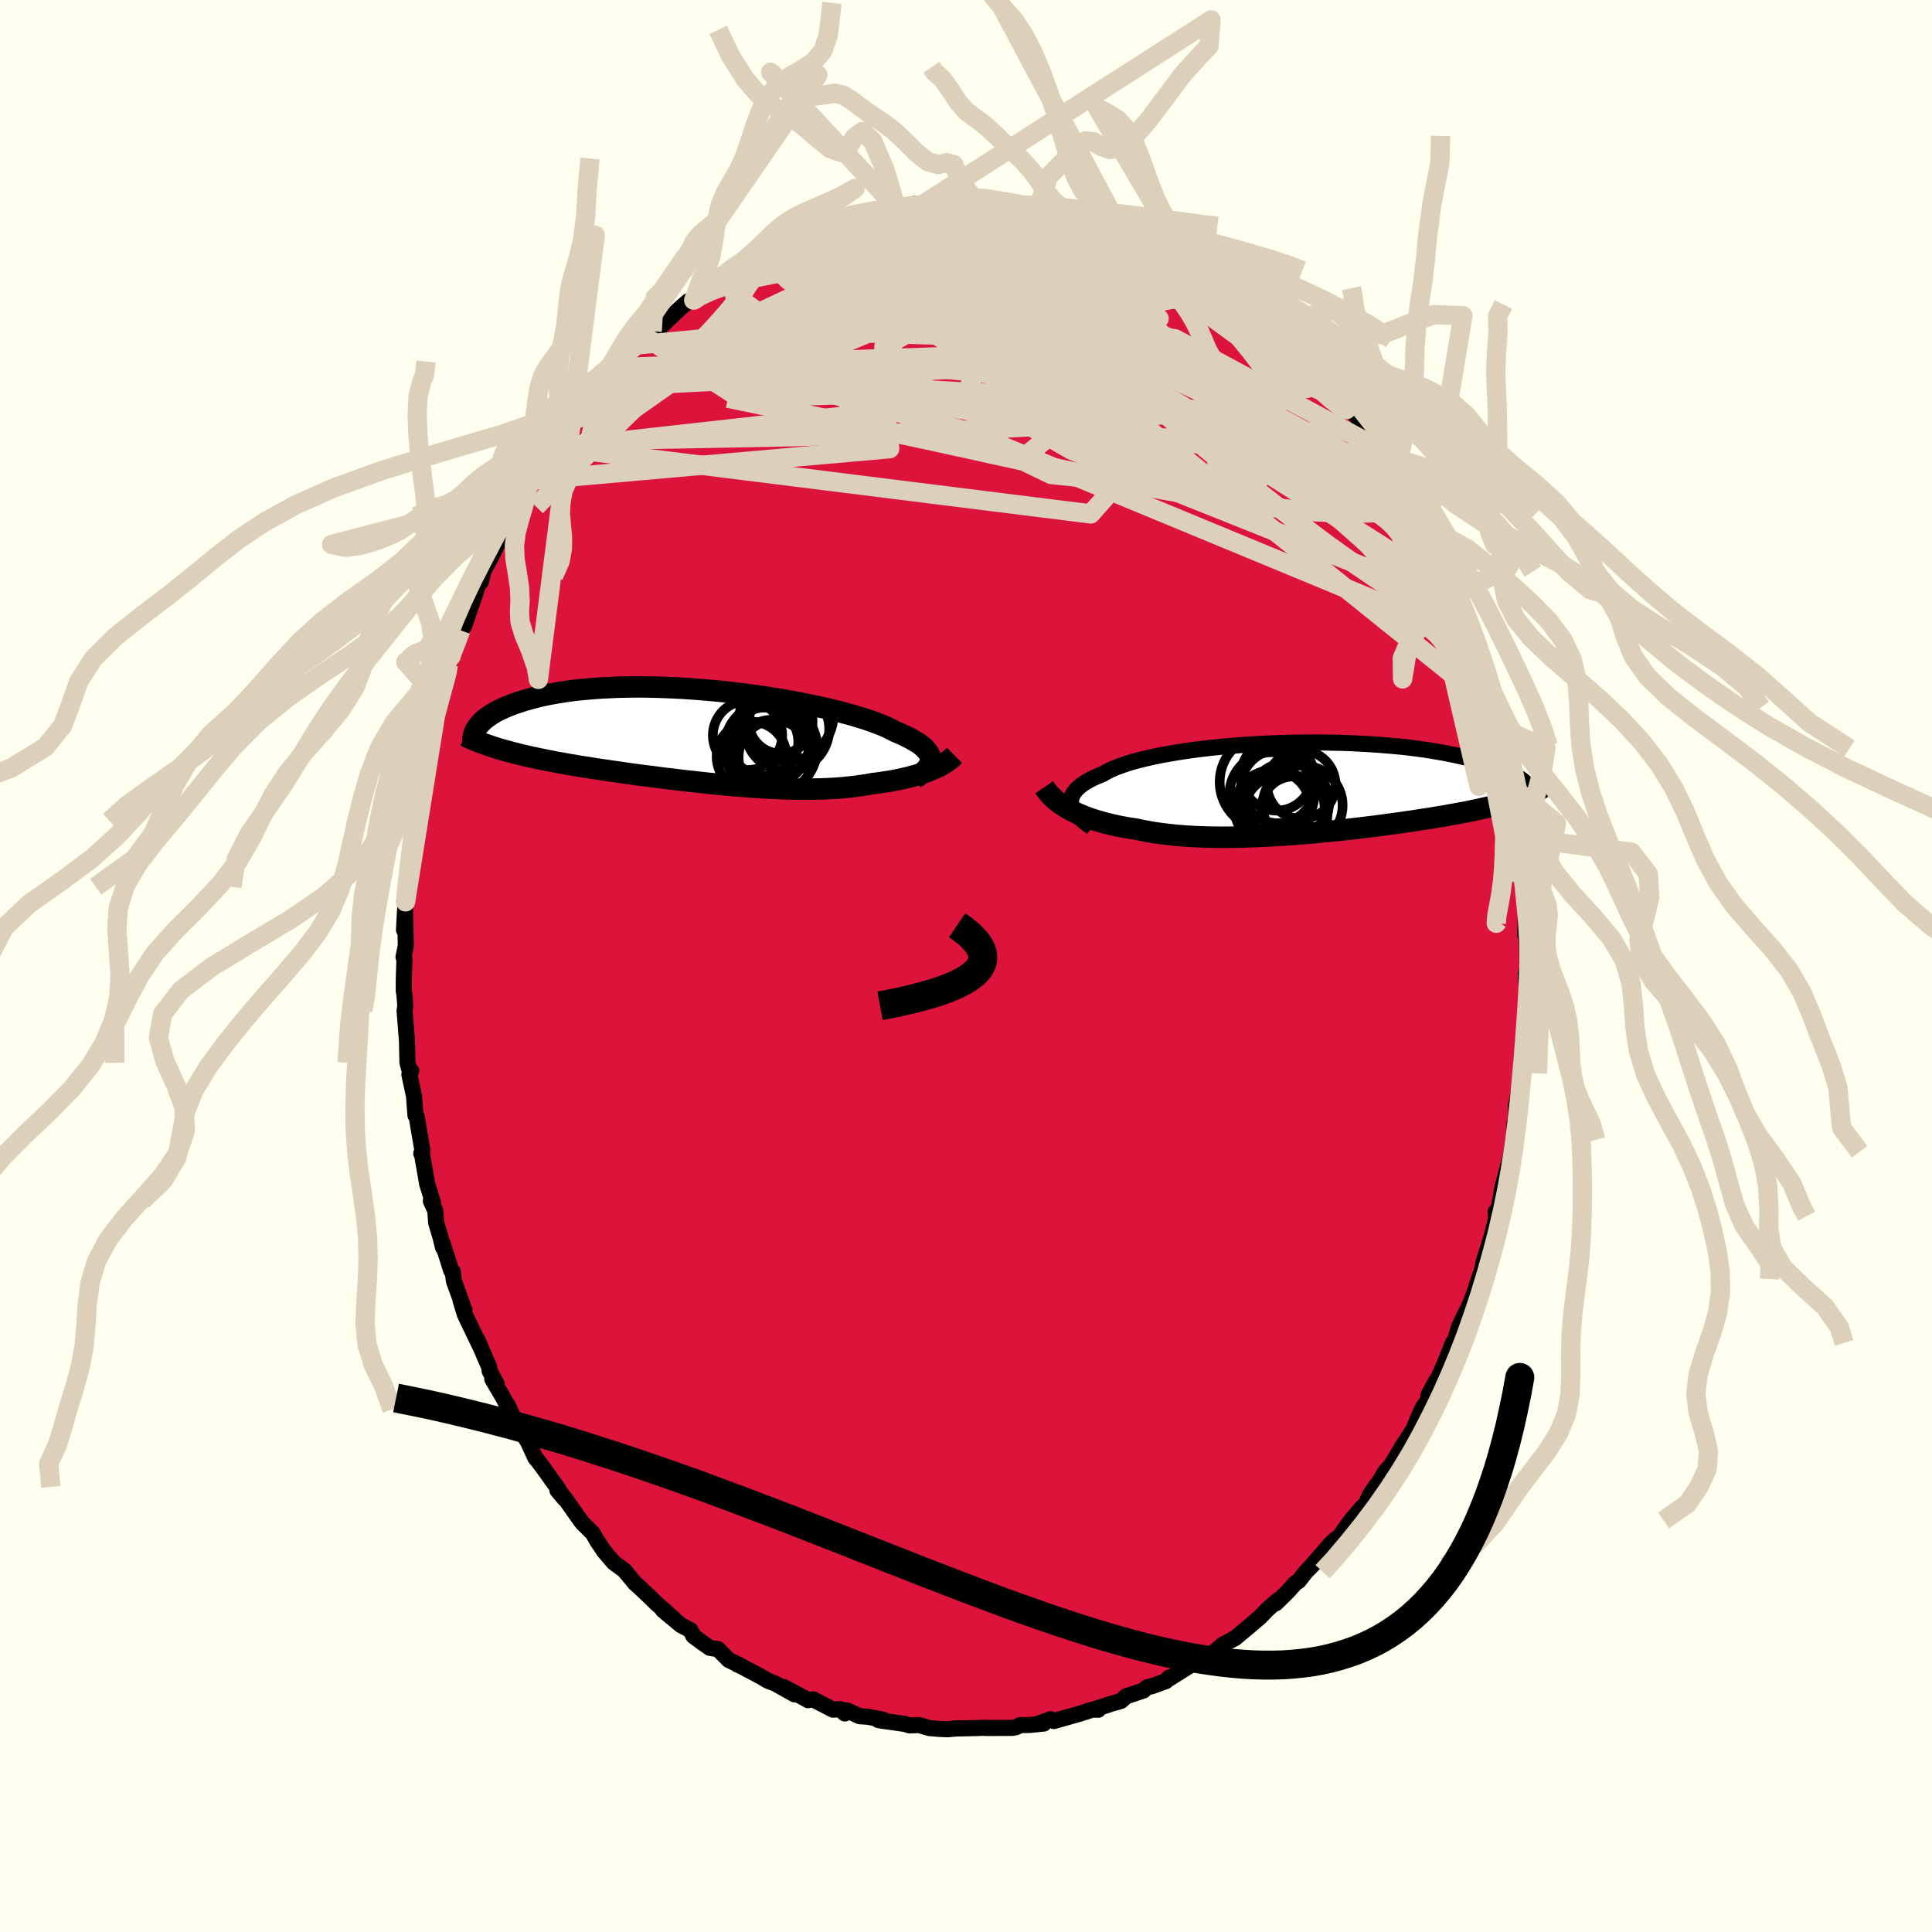 <svg xmlns="http://www.w3.org/2000/svg" width="500" height="500" viewBox="-100 -100 200 200"><defs><clipPath id="c"><path d="m23.5 2.45-.01-.19-.04-.2-.07-.19-.11-.2-.15-.19-.18-.2-.21-.2-.24-.2-.28-.2-.32-.19-.34-.2-.38-.2-.41-.2-.45-.2-.47-.2-.38-.2-.44-.22-.49-.21-.54-.21-.59-.22-.64-.22-.69-.21-.73-.22-.78-.21-.81-.21-.85-.21-.89-.2-.91-.19-.94-.19-.97-.18-.98-.18-1.01-.16-1.02-.16-1.03-.15-1.04-.13-1.04-.13-1.05-.12-1.05-.1-1.04-.09-1.04-.08-1.02-.07-1.02-.05-1-.04-.98-.03-.97-.02h-.95l-.92.01-.9.02-.88.04-.85.04-.82.06-.79.07-.77.07-.73.09-.7.1-.68.11-.64.11-.61.12-.59.13-.55.14-.53.14-.5.14-.47.15-.45.15-.42.15-.4.16-.38.16-.35.16-.33.16-.31.17-.28.17-.26.17-.24.17-.22.17-.2.17-.18.18-.16.17-.14.17-.13.17 2.05 2.15.38.12.39.11.41.11.41.11.43.11.44.11.44.1.46.11.47.1.47.1.49.1.5.1.51.1.51.1.53.09.54.1.55.09.57.1.58.09.58.09.6.1.61.09.63.09.63.09.64.09.65.1.66.09.67.09.67.09.69.08.69.09.69.09.7.08.71.09.71.08.72.08.71.08.72.08.73.07.72.07.72.07.72.06.72.06.72.05.71.05.71.05.71.04.7.03.69.03.69.02.68.02h1.34l.66-.01.64-.01.64-.03.62-.03.61-.04.6-.06.59-.06.58-.07.56-.08.54-.08.54-.1.49-.06.48-.07.46-.07.46-.07.45-.09.44-.08.43-.1.41-.09.4-.11.39-.1.38-.12.36-.12.35-.12.34-.12.32-.14"/></clipPath><clipPath id="b"><path d="m-24.91 1.77-.03-.23.01-.23.04-.22.08-.23.11-.22.15-.21.19-.22.22-.21.25-.21.29-.2.33-.2.35-.2.39-.19.43-.19.45-.18.37-.22.42-.21.48-.21.52-.2.58-.2.63-.2.67-.18.72-.18.76-.17.8-.17.84-.15.87-.15.9-.14.93-.13.96-.12.97-.11 1-.1 1-.09 1.03-.08 1.03-.07 1.03-.05 1.04-.05 1.04-.04 1.04-.03 1.03-.01 1.02-.01h1.01l1 .02.99.02.96.03.95.05.93.05.9.06.88.07.85.07.83.08.8.09.77.1.75.1.71.11.69.12.65.11.63.13.6.12.57.13.55.13.52.13.49.14.47.13.44.14.42.13.4.14.38.13.36.14.33.14.31.14.29.14.27.14.25.14.23.14.22.13.19.14.18.13.16.13-.14 1.62-.27.1-.29.1-.3.1-.31.09-.32.1-.33.1-.35.09-.35.1-.37.09-.39.1-.39.09-.41.09-.42.1-.44.09-.44.09-.47.1-.48.09-.49.09-.51.09-.53.1-.54.09-.56.09-.57.1-.6.09-.61.09-.62.1-.65.09-.65.1-.68.09-.69.09-.7.1-.72.09-.74.09-.74.09-.76.09-.77.08-.78.09-.79.08-.8.07-.8.08-.82.07-.81.06-.83.06-.82.06-.83.05-.82.04-.83.04-.82.03-.82.03-.81.01-.8.01h-.8l-.79-.01-.78-.02-.76-.03-.76-.04-.73-.05-.72-.06-.71-.08-.68-.08-.67-.09-.64-.11-.63-.12-.6-.13-.58-.09-.56-.09-.55-.1-.53-.11-.52-.12-.51-.12-.49-.14-.48-.14-.46-.14-.44-.16-.43-.16-.41-.17-.4-.18-.37-.18-.36-.2"/></clipPath><filter id="a"><feTurbulence baseFrequency=".05" numOctaves="3" result="noise" type="noise"/><feDisplacementMap in="SourceGraphic" in2="noise" scale="2"/></filter></defs><rect width="100%" height="100%" x="-100" y="-100" fill="ivory"/><path fill="#DC143C" stroke="#000" stroke-linejoin="round" stroke-width="1.667" d="m58.12.8.02-.79-.19.84.2 3.3v-.39l-.35 2.79-.16 1.71.03 1.37-.17.18.09 1.31-.47 2.39.29-1.14-.47 2.05.01 1.3-.15.49-.1 1.4-.23 1.62-.24 1.06-.43 1.62-.25.92-.64 3.58-.08-.97.12.46-.62 2.39-.19.57-.57 1.82-.1.63-.63 1.83.31-.74-.7 1.9-.29.73-1.13 2.33-.17.57-.54 1.96.08-.87-.77 1.95-.66 1.51-.4.65-.68 1.25-.05.54-.57.83-.61 1.37-.31.8-1.33 2.05-.01.06-1.04 1.7-.56.6-1.03 1.74.16-.39-.73 1.07-.45 1-.34.27-1.17 1.37-1.63 2.3.08-.39-.58.55-1.94 2.23.93-.91-1.52 1.53-.76.97-.34.22-.79.88-1.22 1.2.22-.32-1.08.94-.78.81-.97.83-1.6 1.34-.07.03-1.24.67-.9.8-1.22.54.35-.07-.05.12-.81.29-2.96 1.86.05-.14-.33.36-1.43.52-.52.12-.37.33-1.79.6-.53.48-.88.25-1.87.61.39.05-.6-.01-1.44.46-.61.17-1.94.55-.35-.19-1.16.43.47.02-1.48.15-.97.01-.42.22-.39.07-2.77.01.07-.03-1.1.04-2.34.05.66-.03-1.23.1-.8-.03-1.07-.09-1.07-.31-1 .03-.49-.15-2.41-.34-.34-.07.5-.03-1.55-.3-.88-.06-1.33-.61-.19.33-.5-.45-.73.05-2.08-1.07-.5.09-.37-.21-2.17-1.16 1.14.77-2.02-1.13-.76-.29-.69-.41-2.11-1.12-.36-.15.23.07-1.1-.53-1.11-1.12-.84-.13-.75-.52-.96-.71-.3-.6-.98-.52-1.87-1.55 1.07.85-.92-.83-.74-.64-.81-.79-1.03-.97-.45-.4-1.12-1.35-1.09-.8-1.02-1.19-.16-.25-.55-.82-.45-.79-1.05-1.03-.26-.34-1.58-2.25-.77-.82.73.87-.79-1.22-1.44-2.01-.65-.85-.13-.14-.77-1.67-.86-1.37-.28-.37-.99-2.12.2.52-.57-1.12-1.19-2.03.46.52-.73-1.35-.04-.38-1.24-2.89.34.81-1.63-3.4-.44-1.44.41 1.02-1.1-3.03-.12-.97-.16-.12-.89-2.81.04.42-.24-.99-.47-1.59-.09-1.23-.46-1.01.23.19-.61-1.96-.52-2.98-.09-.16.12-.33-.42-2.43-.18-1.08-.12-.11-.15-1.98-.48-2.24.19-.39-.11.18-.28-1.01-.05-2.27-.25-3.12.08-.47-.1-1.24-.06-.31V1.38l.07-2.13-.1-.17.24-1.17-.07-3.29-.12 1.65.16-2.91.2-1.83-.12.11.12.16.29-3.68.07.59.36-3.71-.02.67.35-2.38-.16.04.25-1.81-.05.32.5-1.83.14-1.52.65-2.17.41-2.2-.16.9.94-3.15-.39.43.94-2.16.02-.6.08-.73.53-1.2.77-2.36.15-.2.19-.21 1.24-3.62-.44.88.71-1.62.23-.24.25-1.07 1.02-1.94.69-1.41-.8 1.51 1.3-2.48 1.3-2.18.15-.3 1.23-2.2-.5.96.66-1.41-.29.57 2.33-3.84-.17.54.45-.73 1.35-2.3.55-.44-.64.67 2.28-3.03-.02.2 1.24-1.3.23-.22 1.11-1.38.03-.01.49-.41.61-.79 1.24-1.54 1.17-.68.47-.73 1.39-1.09-1.13 1.21 2.72-2.59.79-.67.53-.09.65-.57-.32.24 2.35-1.84 1.07-.43-1.25.5 1.26-.59 1.26-.88.92-.35.51-.58 1.3-.64.73-.38.22-.12.9-.18.93-.7 1.06-.49.51-.06 1.81-.6 1.42-.71 1.79-.26-.72.15.84-.31.15.12 2.37-.7.91-.08.28-.05.03-.07 2-.41 2.16-.01-.46-.02 2-.19 1.12.04-1.69.26 3.2-.25-.47-.12 1.6.1-1.03-.08 2.51.3-.04-.05 1.79.16.8.23 1.11.3 1.3-.02-.42.1.46.11 3.14.65-.17-.13.16.14.39.24 2.32.6.2.03 1.32.54.59.07 1.17.65 1.5.68 1.1.75-1.13-.73 2.33 1.38 1.26.62.35.19 1.01.58-.11-.18 2.76 2.01-.33-.15.46.31.26-.02 1.61 1.55.05-.17 2.21 2 .5.24-.02.13 1.49 1.2.13.08-.02-.04 2.29 2.32.16.07.51.83 1 1.15 1.45 1.52.15.22.12.06.66.85.44.4 1.93 2.51-.04.03 1.14 1.87-.46-.62 1.56 2.31.2.25.73 1.16.16.18 1.01 2.07.28.71.5 1.06.18-.2 1.7 3.39-.27-.59 1.13 2.74-.06-.28.71 1.73.64 1.53.3 1.04-.47-1.96.34 1.19 1.06 2.91.17.4.09.38 1.21 3.26.09.75.22.38.27.63.25 1.82.44 1.59.21.48.53 2.19-.14-.29.24 1.88.39 1.21.03.52.16.63.04.89.67 4.36.04-.04.31 1.03-.06.4.09 2.04.4 2.33-.12 1.47.11-.57-.05 3.43.14-1.69L58-3.52l.06 1.74.06 2.58.02-.79" filter="url(#a)"/><path fill="#fff" d="m-24.91 1.77-.03-.23.01-.23.04-.22.08-.23.11-.22.15-.21.19-.22.22-.21.25-.21.29-.2.33-.2.35-.2.39-.19.43-.19.45-.18.37-.22.42-.21.48-.21.52-.2.58-.2.63-.2.67-.18.72-.18.76-.17.8-.17.84-.15.87-.15.9-.14.93-.13.96-.12.97-.11 1-.1 1-.09 1.03-.08 1.03-.07 1.03-.05 1.04-.05 1.04-.04 1.04-.03 1.03-.01 1.02-.01h1.01l1 .02.99.02.96.03.95.05.93.05.9.06.88.07.85.07.83.08.8.09.77.1.75.1.71.11.69.12.65.11.63.13.6.12.57.13.55.13.52.13.49.14.47.13.44.14.42.13.4.14.38.13.36.14.33.14.31.14.29.14.27.14.25.14.23.14.22.13.19.14.18.13.16.13-.14 1.62-.27.1-.29.1-.3.1-.31.09-.32.1-.33.1-.35.09-.35.1-.37.09-.39.1-.39.09-.41.09-.42.1-.44.09-.44.09-.47.1-.48.09-.49.09-.51.09-.53.1-.54.09-.56.09-.57.1-.6.09-.61.09-.62.1-.65.09-.65.1-.68.09-.69.09-.7.1-.72.09-.74.09-.74.09-.76.09-.77.08-.78.09-.79.08-.8.07-.8.08-.82.07-.81.06-.83.06-.82.06-.83.05-.82.04-.83.04-.82.03-.82.03-.81.01-.8.01h-.8l-.79-.01-.78-.02-.76-.03-.76-.04-.73-.05-.72-.06-.71-.08-.68-.08-.67-.09-.64-.11-.63-.12-.6-.13-.58-.09-.56-.09-.55-.1-.53-.11-.52-.12-.51-.12-.49-.14-.48-.14-.46-.14-.44-.16-.43-.16-.41-.17-.4-.18-.37-.18-.36-.2" filter="url(#a)" transform="translate(35.81 -18.5)"/><path fill="#fff" d="m23.5 2.45-.01-.19-.04-.2-.07-.19-.11-.2-.15-.19-.18-.2-.21-.2-.24-.2-.28-.2-.32-.19-.34-.2-.38-.2-.41-.2-.45-.2-.47-.2-.38-.2-.44-.22-.49-.21-.54-.21-.59-.22-.64-.22-.69-.21-.73-.22-.78-.21-.81-.21-.85-.21-.89-.2-.91-.19-.94-.19-.97-.18-.98-.18-1.01-.16-1.02-.16-1.03-.15-1.04-.13-1.04-.13-1.05-.12-1.05-.1-1.04-.09-1.04-.08-1.02-.07-1.02-.05-1-.04-.98-.03-.97-.02h-.95l-.92.01-.9.02-.88.04-.85.04-.82.06-.79.07-.77.07-.73.09-.7.1-.68.11-.64.11-.61.12-.59.13-.55.14-.53.14-.5.14-.47.15-.45.15-.42.15-.4.16-.38.16-.35.16-.33.16-.31.17-.28.17-.26.17-.24.17-.22.17-.2.17-.18.18-.16.17-.14.17-.13.17 2.05 2.15.38.12.39.11.41.11.41.11.43.11.44.11.44.1.46.11.47.1.47.1.49.1.5.1.51.1.51.1.53.09.54.1.55.09.57.1.58.09.58.09.6.1.61.09.63.09.63.09.64.09.65.1.66.09.67.09.67.09.69.08.69.09.69.09.7.08.71.09.71.08.72.08.71.08.72.08.73.07.72.07.72.07.72.06.72.06.72.05.71.05.71.05.71.04.7.03.69.03.69.02.68.02h1.34l.66-.01.64-.01.64-.03.62-.03.61-.04.6-.06.59-.06.58-.07.56-.08.54-.08.54-.1.49-.06.48-.07.46-.07.46-.07.45-.09.44-.08.43-.1.41-.09.4-.11.39-.1.38-.12.36-.12.35-.12.34-.12.32-.14" filter="url(#a)" transform="translate(-27.18 -23.77)"/><g fill="none" stroke="#000" transform="translate(35.81 -18.5)"><path stroke-linejoin="round" stroke-width="1.667" d="m-22.78 4.15-.35-.25-.33-.24-.29-.24-.26-.24-.24-.24-.2-.24-.16-.23-.14-.24-.1-.23-.06-.23-.03-.23.01-.23.04-.22.08-.23.11-.22.15-.21.19-.22.22-.21.25-.21.29-.2.33-.2.35-.2.39-.19.43-.19.45-.18.37-.22.42-.21.48-.21.52-.2.58-.2.63-.2.67-.18.72-.18.76-.17.8-.17.84-.15.87-.15.9-.14.93-.13.96-.12.97-.11 1-.1 1-.09 1.03-.08 1.03-.07 1.03-.05 1.04-.05 1.04-.04 1.04-.03 1.03-.01 1.02-.01h1.01l1 .02.99.02.96.03.95.05.93.05.9.06.88.07.85.07.83.08.8.09.77.1.75.1.71.11.69.12.65.11.63.13.6.12.57.13.55.13.52.13.49.14.47.13.44.14.42.13.4.14.38.13.36.14.33.14.31.14.29.14.27.14.25.14.23.14.22.13.19.14.18.13.16.13.15.14.12.13.12.12.1.13.08.12.07.12.06.12.05.12.03.11.03.12" filter="url(#a)"/><path stroke-linejoin="round" stroke-width="2.222" d="m-27.71-.01.17.25.18.24.2.24.23.24.24.23.26.23.29.22.3.21.32.2.34.2.36.2.37.18.4.18.41.17.43.16.44.16.46.14.48.14.49.14.51.12.52.12.53.11.55.1.56.09.58.09.6.13.63.12.64.11.67.09.68.08.71.08.72.06.73.05.76.04.76.03.78.02.79.01h.8l.8-.01.81-.01.82-.03.82-.03.83-.04.82-.04.83-.05.82-.06.83-.06.81-.06.82-.07.8-.08.8-.07.79-.08.78-.09.77-.08.76-.09.74-.09.74-.09.72-.09.7-.1.69-.09.68-.09.65-.1.65-.09.62-.1.61-.09.6-.09.57-.1.56-.09.54-.09.53-.1.51-.09.49-.09.48-.09.47-.1.44-.09.44-.09.42-.1.41-.09.39-.09.39-.1.37-.09.35-.1.35-.09.33-.1.32-.1.31-.09.3-.1.29-.1.27-.1.27-.1.25-.11.25-.1.23-.11.23-.1.21-.11.21-.11.19-.11.19-.11.18-.11" filter="url(#a)"/><circle cx="-2.414" cy="1.593" r="4.188" clip-path="url(#b)" filter="url(#a)"/><circle cx="-4.599" cy="-.552" r="4.948" clip-path="url(#b)" filter="url(#a)"/><circle cx="-1.934" cy="2.133" r="3.252" clip-path="url(#b)" filter="url(#a)"/><circle cx="-3.649" cy="-1.262" r="3.68" clip-path="url(#b)" filter="url(#a)"/><circle cx="-2.804" cy="2.983" r="4.398" clip-path="url(#b)" filter="url(#a)"/><circle cx="-4.149" cy=".758" r="4.392" clip-path="url(#b)" filter="url(#a)"/><circle cx="-3.534" cy="-.072" r="3.794" clip-path="url(#b)" filter="url(#a)"/><circle cx="-1.104" cy="-.272" r="3.542" clip-path="url(#b)" filter="url(#a)"/><circle cx="-4.079" cy="2.153" r="3.93" clip-path="url(#b)" filter="url(#a)"/><circle cx="-.959" cy="1.878" r="4.136" clip-path="url(#b)" filter="url(#a)"/></g><g fill="none" stroke="#000" transform="translate(-27.18 -23.77)"><path stroke-linejoin="round" stroke-width="2.222" d="m21.88 4.34.29-.18.26-.19.24-.19.21-.19.18-.19.15-.18.12-.19.09-.19.06-.2.02-.19-.01-.19-.04-.2-.07-.19-.11-.2-.15-.19-.18-.2-.21-.2-.24-.2-.28-.2-.32-.19-.34-.2-.38-.2-.41-.2-.45-.2-.47-.2-.38-.2-.44-.22-.49-.21-.54-.21-.59-.22-.64-.22-.69-.21-.73-.22-.78-.21-.81-.21-.85-.21-.89-.2-.91-.19-.94-.19-.97-.18-.98-.18-1.01-.16-1.02-.16-1.03-.15-1.04-.13-1.04-.13-1.05-.12-1.05-.1-1.04-.09-1.04-.08-1.02-.07-1.02-.05-1-.04-.98-.03-.97-.02h-.95l-.92.01-.9.02-.88.04-.85.04-.82.06-.79.07-.77.07-.73.09-.7.1-.68.11-.64.11-.61.12-.59.13-.55.14-.53.14-.5.14-.47.15-.45.15-.42.15-.4.16-.38.16-.35.16-.33.16-.31.17-.28.17-.26.17-.24.17-.22.17-.2.17-.18.18-.16.17-.14.17-.13.17-.11.17-.09.17-.07.16-.06.17-.05.16-.03.16-.02.16v.16l.01.15.02.15" filter="url(#a)"/><path stroke-linejoin="round" stroke-width="2.222" d="m25.99 1.96-.15.15-.17.16-.19.15-.21.15-.22.15-.24.15-.26.15-.27.14-.3.14-.3.13-.32.14-.34.12-.35.12-.36.12-.38.12-.39.1-.4.11-.41.09-.43.1-.44.08-.45.09-.46.07-.46.07-.48.07-.49.06-.54.1-.54.08-.56.08-.58.07-.59.06-.6.06-.61.04-.62.03-.64.03-.64.01-.66.01H9.6l-.68-.02-.69-.02-.69-.03-.7-.03-.71-.04-.71-.05-.71-.05-.72-.05-.72-.06-.72-.06-.72-.07-.72-.07-.73-.07-.72-.08-.71-.08-.72-.08-.71-.08-.71-.09-.7-.08-.69-.09-.69-.09-.69-.08-.67-.09-.67-.09-.66-.09-.65-.1-.64-.09-.63-.09-.63-.09-.61-.09-.6-.1-.58-.09-.58-.09-.57-.1-.55-.09-.54-.1-.53-.09-.51-.1-.51-.1-.5-.1-.49-.1-.47-.1-.47-.1-.46-.11-.44-.1-.44-.11-.43-.11-.41-.11-.41-.11-.39-.11-.38-.12-.38-.12-.36-.12-.35-.12-.34-.12-.33-.13-.32-.12-.32-.13-.3-.13-.29-.13-.28-.14" filter="url(#a)"/><circle cx="6.9" cy=".855" r="4.02" clip-path="url(#c)" filter="url(#a)"/><circle cx="8.625" cy="-2.265" r="4.842" clip-path="url(#c)" filter="url(#a)"/><circle cx="4.98" cy="2.09" r="3.614" clip-path="url(#c)" filter="url(#a)"/><circle cx="8.66" cy="-.765" r="4.362" clip-path="url(#c)" filter="url(#a)"/><circle cx="6.975" cy="1.195" r="4.806" clip-path="url(#c)" filter="url(#a)"/><circle cx="4.565" cy="-.105" r="3.59" clip-path="url(#c)" filter="url(#a)"/><circle cx="7.145" cy="2.33" r="4.054" clip-path="url(#c)" filter="url(#a)"/><circle cx="8.005" cy="-1.51" r="3.292" clip-path="url(#c)" filter="url(#a)"/><circle cx="7.49" cy="2.155" r="3.854" clip-path="url(#c)" filter="url(#a)"/><circle cx="6.285" cy=".55" r="3.534" clip-path="url(#c)" filter="url(#a)"/></g><g fill="none" stroke="#DCD0BA" stroke-linejoin="round" stroke-width="2"><path d="m-23.17-72.5.91-.39 1.11-.43 1.29-.37 1.43-.3 1.58-.25 1.74-.23 1.93-.22 2.09-.22 2.23-.2 2.31-.19 2.3-.15 2.26-.12 2.17-.08 2.09-.06 2.02-.06 1.97-.05 1.89-.07 1.75-.09 1.56-.11 1.36-.14 1.18-.13" filter="url(#a)"/><path d="m-28.19-68.93.64-.42 1.08-.5 1.43-.54 1.6-.47 1.76-.41 1.96-.4 2.18-.41 2.35-.43 2.48-.42 2.55-.41 2.58-.38 2.61-.36 2.63-.34 2.64-.35 2.61-.36 2.54-.37 2.43-.38 2.31-.34 2.18-.25m38.71 38.9.02.19-.17-.08-.21.19-.34.32-.52.23-.78.01-1.07-.28-1.4-.62-1.74-.96-2.08-1.31-2.42-1.64-2.76-1.96-3.1-2.32-3.46-2.69-3.84-3.09-4.21-3.5-4.61-3.93-5.04-4.35-5.52-4.77-6.06-5.19" filter="url(#a)"/><path d="m-24.44-71.53-.38.11.48-.29.7-.4.67-.36.57-.27.42-.15.28-.01.14.12.01.25-.11.39-.24.53-.38.7-.58.88-.82 1.11-1.1 1.33-1.41 1.58-1.7 1.8-1.95 2.01-2.19 2.19-2.47 2.44-2.84 2.77-3.31 3.27-3.87 3.96m77.8-17.23.58.57.87.9.77.84.66.77.55.67.43.54.29.41.16.3.04.21-.08.14-.23.04-.41-.09-.61-.25-.84-.45-1.07-.65-1.31-.87-1.57-1.09-1.85-1.32-2.15-1.55-2.46-1.79-2.78-2.05-3.14-2.33-3.55-2.61" filter="url(#a)"/><path d="m33.26-64.84 1.38 1.52.43.91-.02.78-.38.74-.78.65-1.21.55-1.64.5-2.05.5-2.46.54-2.87.55-3.34.53-3.81.47-4.32.4-4.84.34-5.39.3-5.96.27-6.53.26-7.08.23-7.61.15-8.21.15" filter="url(#a)"/><path d="m45.26-49.73.41 1.42-.46.75-1.19.42-1.86.23-2.61.05-3.42-.16-4.29-.43-5.19-.74-6.1-1.06-7.04-1.4-8.04-1.72-9.07-1.99-10.08-2.14-10.97-2.28m66.58 3.9.56 1.08.09.55-.21.37-.54.17-.94-.07-1.35-.31-1.79-.56-2.26-.83-2.76-1.13-3.3-1.44-3.87-1.76-4.44-2.11-5.05-2.5-5.68-2.92-6.43-3.32-7.25-3.73m-3.95-5.05.69-.14 1.29-.16 1.31-.12 1.14-.07.98-.05.81-.03.69-.03.59-.02.47-.01h.35l.2.02.05.04-.13.05-.39.05-.73.07-1.19.08-1.74.09-2.23.12" filter="url(#a)"/><path d="m42.61-53.63 1.03 1.55.52.87.28.66.11.56-.04.48-.18.36-.35.23-.53.09-.72-.05-.95-.24-1.2-.45-1.47-.7-1.77-.96-2.08-1.26-2.4-1.55-2.7-1.81-2.99-2.04-3.24-2.24-3.52-2.42-3.8-2.65-4.12-2.92-4.43-3.26-4.6-3.67m13.22-.87 1.17.62 1.03.54.81.45.74.4.7.39.64.36.5.3.33.24.13.16-.09.07-.33-.03-.57-.14-.82-.25-1.07-.35-1.35-.47-1.67-.6-2-.78-2.35-.96-2.78-1.15m26.01 14.67.66.91.81.95.69.78.51.58.39.45.3.4.24.36.12.28-.04.14-.27-.09-.53-.36-.8-.63-1.06-.93-1.31-1.2-1.55-1.47-1.84-1.77-2.22-2.17-2.72-2.69" filter="url(#a)"/><path d="M-42.88-53.55.07-58.34l9.69 1.71-.41.53.45.96 2.15 1.73L14-51.8l.78.72-.21-.41.13-1.15 1.73-1.24 3.64-.77 4.63-.04 3.95.64 1.6 1.11-1.75 1.27-5.08 1.08-7.21.47-7.39-.76-5.76-2.79-3.01-5.14 1.72-6.16 24.82-5.15" filter="url(#a)"/><path d="m19.32-74.57-33.71 8.74-5.52 1.68 3.42-.52 6.31-.85 7.5.22 7.21 2.2 5.57 3.83 3.37 4.12 1.46 2.93.24 1.06-.24-.55-.01-1.16.88-.66 2.32.48L22-51.63l4.78 1.2 4.13-.52 1.92-2.82-.71-3.74-3.3-2.62-11.25-3.26-37.28-11.06" filter="url(#a)"/><path d="m-37.84-59.94 40.39-2.04 12.03.99-.35-1.73-3.73-1.66-4.35-1.06-3.39-1.04-1.48-1.08-.19-.69-.45-.02-1.07.59.18.96 3.83.84 6.95-.28 5.19-2.59-1.86-4.58L-.39-79.1" filter="url(#a)"/><path d="M45.1-49.91 22.85-62.02l-5.74.57-.42 1.4 2.69.83 3.52 1.58 2.67 3.06.56 3.42-2.34 1.71-5.03-1.47-6.62-4.7-6.88-6.72-5.74-6.78-2.65-4.98 2.25-2.98 2.1-2.11" filter="url(#a)"/><path d="m-34.13-64.29 28.14-2.6 2.05-3.34.59-2.02-.22-.17-2.53.91-4.09.96-3.94.42-2.72-.22-1.45-.58-.64-.59-.11-.43.6-.33 1.7-.4 3.04-.51 4.11-.37 4.4.16 3.72.99 2.21 1.6.46 1.39-.58.19.1-.95 3.05.51 10.04 7.61 37.11 23.57" filter="url(#a)"/><path d="m16.09-75.99 2.05 8.36 9.45 10.16 4.24 6.1-3.13 1.93-8.96-2.4-10.41-5.41-7.49-5.95-2.72-4.35.82-1.9 1.31.13L.1-68.17l-4.24 1.58-4.36 2.51-.02 4.56.62 5.97-37.02 3.27" filter="url(#a)"/><path d="m.65-79.21 2.46 2.27 7.42 3.42 4.13 2.8 2.75 2.66 2.65 2.47 1.23 1.5-1.76.16-4.65-.72-5.7-.8-4.36-.33-1.52.19 1.23.43 2.71.47 2.63.54 1.56.74.32.85-.37.51.17-.24 2.44-.55 6.17.54 8.91 2.19 6.21.32-3.6-6.42" filter="url(#a)"/><path d="m11.7-77.54-7.65-.37 1.72 2.95 4.12 4.53.87 3.02-3.03.84-3.95-.06-2.09.27.3.61 1.6.13 2.05-.77 2.74-.98 4.04.12 4.59 1.55 2.02 1.06-5.29-2.55-15.35-5.68-20.64.02" filter="url(#a)"/><path d="m-42.6-53.74 55.51 6.94 6.13-6.91-10.65-8.52-10.48-5.61-4.25-2.4 1.71.02 4.46 1.51 3.6 1.94.46 1.3-2.97.17-5.04-.51-5.16-.06-3.55 1.47-.84 3.15 1.75 3.49 1.79 1.13-2.13-3.96-4.02-8.98 9.04-8.87" filter="url(#a)"/><path d="M51.08-37.57 15.26-62.69 1.97-69.17l1.37.5 4.42 1.6.6.44-3.74-.6L-.69-68l-3.88-.44-.89-.1 1.95.32 3.33 1.1 2.95 2.28 1.52 3.15.17 2.86L4-57.55l.35.34 6.53 3.79L51.25-37.3m-84.21-27.67 9.5 6.16 13.96-.43 5.51-.56-.46.16-2.54.59-2.04.71-.42.48 1.34-.03 2.39-.58 1.71-.82-.81-.73-3.5-.64-4.27-1.01-3.38-1.89-3.67-2.74-4.31-3.14 2.21-3.99" filter="url(#a)"/><path d="M-3.51-78.95 11.81-57.2l-11.4-.26-6.52-1.12.97.22 4.66.08 5.25-.48 4.38-.59 2.83-.33.87-.07-.99.05-2.06.2-1.8.53-.31 1 1.66 1.36 3.01 1.38 2.87.88 1.1-.08-1.36-1.26-3.12-2.33-3.08-3.02-1.08-3.17 3.02-2.23 10.95 1.52 20.95 11.29" filter="url(#a)"/><path d="M-40.7-56.48-9.56-68.5l18.11.42 9.75 1.76 1.69-.69-3.2-2.13-4.1-1.72-2.55-.52-.61.34.44.41.5-.1.1-.63-.4-.74-1.11-.32-2.43.54-4.64 1.54-7.35 2.31-9.27 2.51-8.52 2-3.65 1.12 5.73 1.23 21.08 5.8 52.56 21.76" filter="url(#a)"/><path d="M45.1-49.91 3.2-64.29l-15.88-3.57-5.07-1.19.53-1.59 3.78-1.57 5.94-.64 6.94.71 6.13 1.69 3.16 1.77-1.28 1.02-5.62.07-8.22-.35-8.11-.08-5.25.31-.01.32 7.34.42 16.37 2.56 24.68 9.23 23.85 21.19" filter="url(#a)"/><path d="M54.61-26.77 13.84-59.62.88-69.83l2.8.93 9.69 5.62 9.39 5.49 5.14 3.1-.15.88-4.73-.32-7.4-.9-6.8-1.29-2.33-1.34 4.37-.75 9.51.39 9.95 1.38 6.31 1.69 3.34 2.44L50.44-39.1" filter="url(#a)"/><path d="m-44.92-50.28 23.71-16.66 3.95-2.67-4.36 2.05-3.19 1.61 1.25-.08 5.04-.94 6.85-.88 6.72-.7 5.24-.9 3.22-1.35 1.43-1.45.32-.78-.09.79.11 2.85.81 4.55 1.64 4.4 2.29 1.08 2.68-5.11L1.22-79.19" filter="url(#a)"/><path d="M22.91-72.57 6.77-64.56 5.35-60.4l-1.08-1.12 1.67-1.93 3.55-.72 3.2.51 1.96 1.04 1.26.98 1.43.73 1.62.51.68.24-1.84-.22-5.16-.87-7.55-1.52-7.32-2.02-3.96-2.33 1.36-2.19 6.45-1.12 9.46 1.16 9.9 4.24 9.74 8.92L53.87-29.6" filter="url(#a)"/><path d="m24.16-71.98-26.35-1.59-7.26.94 2.23 1.5 4.72.89 2.63.2-.03-.23-1.04-.44-.45-.54 1.33-.35 4.22.6 7.33 2.44 7.7 4.1.75 3.03L3.4-63.27l-39.38 1.31" filter="url(#a)"/><path d="m28.97-68.45-30.73-2.41-13.53 3.17-1.15 1.15 3.46-1.42 3.12-1.46 1.59.48.62 2.49.02 3-.64 1.75-.51.02 2.26-.5 7.86.73 10.38 2.03-3.3.5-44.92-2.62m94.03 49.22.26.9.59 1.42.74 1.42.66 1.25.39 1.09.1 1.01-.09 1-.13 1.03-.02 1.09.16 1.15.34 1.21.47 1.27.52 1.34.46 1.43.32 1.47.17 1.49.07 1.45.07 1.38.16 1.31.3 1.25.47 1.21.58 1.21.62 1.34.45 1.59" filter="url(#a)"/><path d="m-17.27-65.26.38-.17.58-.49.66-.76.71-1.03.76-1.26.78-1.35.76-1.32.72-1.17.69-.98.67-.8.7-.65.74-.56.79-.51.82-.48.87-.42.92-.34.97-.18h1.01l.97.19.85.3.69.07.67-.72 1.68-1.2" filter="url(#a)"/><path d="m1.12-79.09-1.69-2.08-.7-1.8-.71-.19-.91.2-1.09-.31-1.18-.95-1.19-1.2-1.13-1.05-1.08-.82-1.07-.7-1.08-.77-1.05-.79-.96-.6-.88-.2-.91.15-1.15.15-1.49-.27-1.67-.76-1.4-1.44 13.01 14.01-.29-.94-.92-3.05-1.22-2.86-1.08-1.03-.81.59-.69 1.05-.8.51-1.06-.39-1.35-1.1-1.5-1.29-1.5-1.08-1.44-.86-1.43-1.05-1.52-1.75-1.54-2.42-1.29-2.73m23.77 25.59.57-1.01-.46-.59-.83-.56-.96-.46-1.01-.35-.99-.29-.94-.27-.9-.26-.88-.25-.86-.21-.83-.13-.78-.01-.77.14-.81.29-.91.36-1.03.31-1.11.16h-2.14l-.97.09-1-.21" filter="url(#a)"/><path d="m-27.86-69.26 1.65-1.25.8-.64.52-.45.59-.46.69-.52.77-.59.76-.65.73-.68.7-.68.67-.66.69-.61.74-.54.82-.51.93-.48 1.08-.48 1.24-.52 1.43-.65 1.56-.86-16.7 11.56.33-.87.43-1.19.57-1.15.45-1.32.29-1.66.26-1.84.38-1.68.55-1.37.67-1.17.69-1.19.63-1.38.57-1.62.56-1.72.64-1.66.8-1.42.98-1.1 1.16-.83 1.26-.7 1.2-.81.95-1.13.56-1.61.23-1.96.15-1.39" filter="url(#a)"/><path d="m-32.49-65.7.12-1.94.2-1.58.84-.76.95-.61.73-.89.53-1.2.47-1.26.53-1.05.63-.76.7-.58.71-.61.71-.76.68-.94.69-1.05.68-1.06.68-1.04.67-1.06.66-1.14.66-1.26.72-1.34.84-1.35 1-1.35 1.25-1.44 1.5-1.51-21.13 30.69.76 2.19-.73.39-.86.34-.66.74-.45 1.14-.3 1.34-.3 1.3-.41 1.12-.56.93-.63.85-.61.89-.46 1.04-.26 1.18-.05 1.25.1 1.24.12 1.19-.01 1.2-.24 1.31-.68 1.54m4.86-19.57-1.19.54-1.02.56-.82.75-.71.8-.68.81-.78.75-.9.69-.95.63-.92.63-.84.64-.75.62-.77.58-.85.56-.94.64-.97.8-.95.9-.94.79-1.01.5-1.3.36-1.83.85" filter="url(#a)"/><path d="m-40.7-56.48-.44-1.16.86-.8.95-.68.79-.68.65-.72.55-.74.5-.78.5-.86.54-.93.6-.99.67-.97.71-.9.72-.84.71-.86.7-.97.73-1.12.73-1.14.62-1 .53-.76-13.52 19.64.27-2.46.22-1.45-.07-1.79-.04-1.93.16-1.72.3-1.49.28-1.43.18-1.48.14-1.49.2-1.42.36-1.36.46-1.51.45-1.91.31-2.41.16-2.82.3-3.18" filter="url(#a)"/><path d="m-43.05-53.01-1.17-.21-2.12-.39-1.29.14-.37.87-.02 1.26-.18 1.27-.59 1.06-1.04.75-1.38.43-1.55.22-1.51.2-1.31.37-1.07.58-.94.68-.97.66-1.11.56-1.33.52-1.55.48-1.7.21-1.42-.29 20.09-5.23.07.06-.25 1.06-.4 1.36-.39 1.42-.2 1.43.07 1.46.25 1.5.21 1.44.06 1.29-.06 1.11.05 1.09.39 1.31.7 1.66.62 1.81.19 1.2 5.89-45.98-.83 1.78-.63 1.76-.32 1.68-.19 1.54-.18 1.39-.29 1.27-.42 1.17-.58 1.04-.69.93-.71.93-.59 1.05-.4 1.27-.23 1.51-.2 1.59-.34 1.48-.63 1.18-.83.85-.57.83.51 1.38 1.42 1.19" filter="url(#a)"/><path d="m-53.6-31.19-.11.75-.24.94-.29 1.03-.29 1.08-.3 1.14-.31 1.22-.31 1.3-.31 1.34-.29 1.33-.26 1.24-.21 1.15-.18 1.07-.15 1.03-.14 1.04-.14 1.11-.15 1.2-.16 1.26-.15 1.28-.14 1.17-.11.95-.07.77-.11 1.15 3.38-21.06-3.35-3.77.89-.8 1.32-.53.6-1.06-.23-1.63-.66-1.92-.62-1.85-.25-1.57.16-1.26.39-1.09.37-1.13.19-1.3-.03-1.53-.17-1.72-.25-1.87-.25-2.01-.2-2.14-.09-2.17.1-1.92.33-1.37.34-.89.15-1.34" filter="url(#a)"/><path d="m-55.19-24.98-.42-.04-.3 1.21-.3 1.52-.32 1.44-.33 1.22-.36 1.04-.38.93-.39.91-.39.97-.43 1.06-.5 1.16-.58 1.23-.6 1.23-.54 1.14-.4.91-.34.75-.57 1.16M55.65-22.8l-.71-.15-.33-.94-.4-1.06-.47-1.06-.48-.99-.51-.93-.53-.91-.56-.94-.58-1-.58-1.02-.59-.99-.58-.87-.58-.7-.57-.49-.56-.36-.6-.38-.66-.55-.68-.59-.54-.04m10.65 14.26-.44.54.21.88.25.94.13 1 .03 1.13-.04 1.29-.07 1.38-.06 1.37-.05 1.3-.03 1.25-.06 1.26-.11 1.31-.17 1.32-.22 1.23-.2 1.07-.07.81.18-.23" filter="url(#a)"/><path d="m51.25-37.3.69 2.01.38 1.35.32 1.29.31 1.27.29 1.2.27 1.12.28 1.08.29 1.08.31 1.08.29 1.09.26 1.07.23 1.06.18 1.04.15 1.03.12 1.05.12 1.12.12 1.21.15 1.31.18 1.35.17 1.26.12 1.07.04 1.02-.01 1.44-5.6-28.79 5.24-2.81.45-.97-.89-.62-1-.77-.5-1.27.08-1.81.35-2.08.28-2.07.11-1.9v-1.8l-.02-1.76-.03-1.74-.08-1.68-.07-1.71.08-1.92.16-2.1-.04-1.76.61-1.22m-5.2 29.38-.81-.92-1.22-.31-1.16-.48-.82-.86-.55-1.08-.47-1.08-.52-.94-.63-.78-.72-.66-.76-.58-.81-.5-.85-.43-.85-.4-.82-.45-.74-.55-.7-.68-.76-.73-.92-.64-1.05-.38-1.3.34" filter="url(#a)"/><path d="m50.44-39.1-.63-1.08-.64-.82-.79-.81-.79-.89-.68-.99-.53-1.06-.46-1.05-.46-1-.51-.91-.59-.8-.69-.68-.77-.56-.84-.46-.86-.43-.81-.49-.75-.65-.76-.86-.92-.9-1.11-.27" filter="url(#a)"/><path d="m48.66-43.29.7 1.82.37 1.23.25 1.13.19.97.15.83.14.78.16.87.2 1.01.27 1.11.32 1.18.34 1.17.33 1.16.26 1.13.19 1.12.11 1.14.06 1.19.05 1.19.08 1.16.13 1.07.13 1.03.04 1.12-.02 1.28-6.56-28.35-.41-1.01-.43-1.16-.3-1.2-.22-1.24-.26-1.22-.34-1.16-.38-1.17-.38-1.26-.35-1.39-.33-1.46-.35-1.4-.36-1.26-.38-1.12-.4-1.04-.45-1.11-.5-1.28-.45-1.5-.21-1.53-.15-.71" filter="url(#a)"/><path d="m49.13-85.93-.07 2.73-.83 4.32-.45 3.34-.22 2.43-.25 2.13-.34 2.25-.31 2.38-.18 2.34-.05 2.16-.1 2.08-.34 2.18-.56 2.35-.52 2.28-.16 1.84.35 1.21" filter="url(#a)"/><path d="m45.1-49.91-1.15 2.33.72.76.78.66.49.92.34 1.15.33 1.23.37 1.22.35 1.19.24 1.21.05 1.28-.18 1.32-.41 1.27-.59 1.12-.71 1.06-.56 1.33.03 2.14 6.24-37.59-2.99-.12-2.3.82-1.62.67-1.31.48-1.21.22-1.08-.21-.91-.69-.79-.92-.9-.69-1.2-.07-1.47.54-1.47.79-1.21.51-.88.01-.42-.24-7.52-5.77.35-1.7-.64-.12-.83-.34-.79-.83-.73-1.04-.67-1.09-.66-1.17-.66-1.42-.67-1.72-.67-1.89-.71-1.81-.81-1.47-.98-1.05-1.16-.71-.92-.49 9.65 16.45-.78.1-1.1.01-.98-.18-.85-.13-.88.01-.95.09-.99.1-.99.04-.96.01-.95.03-.94.08-.87.12-.67.11-.35.12-.08.61 5.76-4.66-.64-.69-.73-1.1-.84-.81-.86-.51-.81-.49-.74-.81-.69-1.34-.66-1.85-.66-2.16-.67-2.27-.73-2.25-.8-2.22-.91-2.16-1-1.93-1.06-1.54-1.06-1.17-.95-1.07-.77-1.08-.56-.81-.08-1.35 14.63 27.54.34 2.09.87.77.85.67.74.66.72.62.74.58.76.6.73.67.67.8.62.91.56.97.49.99.42.95.36.87.42.77.53.65.29.52" filter="url(#a)"/><path d="m-3.59-93.03.32.46.88.8.84 1.2.77 1.18.77.87.77.6.77.54.79.65.83.79.88.85.94.87.93.9.9 1.01.8 1.1.73 1.1.74.92.88.74 1.08.64.67.27.17.13-2.04-.46-.99-.25-.69-.18-.73-.17-.84-.17-.92-.18-.95-.18-.92-.16-.86-.14-.77-.11-.7-.07-.69-.05-.77-.02-.69-.06.3-.18 7.78 1.54 1.16-3.49.72-.74 1-1.02 1.11-1.23 1-.68.83.09.8.49.91.31 1.1-.26 1.32-1 1.53-1.75 1.75-2.33 1.84-2.45 1.65-1.84 1.05-1.09.21-2.69-40.6 25.99 1.52-.5 1.17-.65.85-.59.65-.54.63-.49.7-.41.77-.3.84-.18.87-.08.9-.03.93-.04.95-.1.94-.15.89-.22.81-.27.74-.27.71-.23.68-.12.66-.07.62-.23.69-.67 1.44-.81" filter="url(#a)"/><path d="m-7.52-78.39 1.29-.19 1.9-.2 1.67-.13 1.54-.06 1.57.01 1.7.08 1.82.15 1.9.22 1.93.29 1.92.36 1.88.43 1.85.5 1.83.6 1.83.68 1.86.77 1.91.86 1.95.94 2.01 1.01 2.07 1.06 2.12 1.11 2.17 1.14 2.2 1.19 2.22 1.23 2.19 1.28 2.11 1.34 2.01 1.38 1.89 1.42 1.78 1.45 1.68 1.49 1.62 1.54 1.63 1.63 1.76 1.75 2.03 1.85 2.29 1.97 2.47 2.29" filter="url(#a)"/><path d="m-8.43-78.31 1.72-.21 1.8-.21 1.83-.15 1.67-.07L0-78.96l1.19.07 1.07.14 1.05.21 1.1.27 1.16.33 1.18.41 1.21.47 1.23.55 1.28.63 1.35.69 1.37.76 1.3.81 1.14.86.88.91.55.97.22 1.04-.06 1.13-.33 1.2-.56 1.27-.81 1.34-1.05 1.42-1.18 1.5-1.12 1.58-.9 1.67-.87 1.77-1.51 1.93-2.47 2.02" filter="url(#a)"/><path d="m-14.28-76.6 2.08-.69 1.51-.45 1.58-.36 1.7-.29 1.81-.23 1.89-.16 1.92-.1 1.91-.02 1.88.05 1.87.11 1.89.19 1.92.25 1.96.31 2.02.38 2.08.45 2.14.52 2.2.6 2.23.68 2.26.74 2.29.79 2.31.82 2.32.87 2.33.9 2.34.98 2.39 1.1 2.52 1.28 2.63 1.5 2.32 1.5" filter="url(#a)"/><path d="m-16.6-75.94 1.82-.67 1.58-.59 1.53-.47 1.71-.38 1.84-.3 1.93-.24 1.99-.17 2.03-.11 2.03-.03 2.02.03 2.03.1 2.06.17 2.13.23 2.2.3 2.3.35 2.37.42 2.46.49 2.59.58 2.77.67 2.93.76 2.96.81 2.69.79 2.11.7 1.34.52m22.36 58.67 11.71 1.53 1.74 2.26.15 2.4-.54 2.26-.57 2.14.23 2.12 1.29 2.2 2.01 2.32 2.16 2.4 1.88 2.42 1.48 2.4 1.18 2.35 1.01 2.32.91 2.32.73 2.33.44 2.31.12 2.25-.01 2.15.33 2.06 1.17 2.01 2.07 2.02 2.3 2.08 1.44 2.07.49 1.61M57.18-13.31l.26 1.56.22 2.3.25 2.42.22 2.28.13 2.18.02 2.19-.07 2.25-.13 2.35-.17 2.42-.18 2.43-.21 2.41-.22 2.39-.26 2.36-.3 2.35-.35 2.31-.41 2.29-.46 2.23-.51 2.19-.56 2.15-.6 2.13-.64 2.11-.7 2.11-.75 2.12-.81 2.1-.87 2.08-.91 2.04-.97 2-1.01 1.96-1.06 1.92-1.14 1.89-1.2 1.85-1.28 1.84-1.39 1.85-1.5 1.87-1.54 1.82-1.17 1.26" filter="url(#a)"/><path d="m-21.74-73.43 1.78-.82 1.82-.73 1.98-.74 1.97-.69 1.88-.6 1.78-.51 1.74-.41 1.73-.32 1.75-.25 1.76-.18 1.73-.1 1.7-.03 1.65.04 1.61.12 1.56.18 1.55.25 1.54.31 1.54.39 1.55.46 1.55.53 1.55.61 1.54.68 1.5.73 1.45.8 1.38.85 1.31.9 1.25.96 1.2 1.03 1.18 1.12 1.18 1.19 1.17 1.27 1.17 1.33 1.15 1.4 1.13 1.5 1.08 1.59.93 1.55.68 1.2" filter="url(#a)"/><path d="m-25.51-71.1.37-.4 1.12-.82 1.41-.88 1.6-.83 1.69-.79 1.64-.74 1.53-.68 1.49-.61 1.54-.53 1.72-.45 1.94-.36 2.15-.28 2.29-.21 2.39-.15 2.42-.07h2.46l2.51.06 2.57.14 2.67.2 2.76.27 2.83.32 2.9.36 3.13.41 4.4.58M-32.49-65.7l-1.75 1.52-1.71 1.46-1.73 1.37-1.61 1.43-1.42 1.55-1.27 1.65-1.23 1.74-1.28 1.81-1.41 1.87-1.55 1.95-1.68 2.02-1.75 2.06-1.77 2.09-1.75 2.07-1.69 2.05-1.64 2.02-1.61 2.01-1.6 2.01-1.63 2.07-1.64 2.16-1.64 2.31-1.6 2.46-1.57 2.59-1.62 2.62-1.76 2.56-1.78 2.52-1.35 2.64L-76-8.2M56.47-18.56l4.65 3.78-.54 2.71-.82 2.51-.29 2.41.08 2.29.23 2.21.27 2.21.35 2.27.44 2.35.56 2.4.63 2.42.61 2.41.5 2.39.36 2.36.2 2.35.08 2.32.03 2.28-.02 2.24-.07 2.19-.14 2.15-.23 2.13-.28 2.11-.26 2.12-.17 2.11-.04 2.11.01 2.08-.08 2.04-.38 2.01-.81 1.96-1.21 1.92-1.44 1.89-1.4 1.84-1.25 1.83-1.29 1.86-1.87 2-3.16 2.38" filter="url(#a)"/><path d="m-36.47-61.55-3.21 1.44-2.46 1.62-1.77 1.68-1.7 1.76-1.65 1.83-1.48 1.85-1.37 1.82-1.46 1.79-1.67 1.78-1.89 1.8-2.05 1.85-2.14 1.92-2.21 2.01-2.25 2.1-2.29 2.2-2.28 2.27-2.29 2.31-2.4 2.31-2.6 2.29-2.82 2.24-2.93 2.17-2.89 2.02-2.54 1.82-1.84 1.67" filter="url(#a)"/><path d="m-37.61-60.16-2.14 1.68-3.24 1.7-5.1 1.76-6.29 1.85-6.06 1.87-5.03 1.82-3.99 1.78-3.2 1.77-2.68 1.79-2.37 1.85-2.32 1.91-2.51 2.01-2.77 2.1-2.76 2.2-2.28 2.27-1.48 2.31-.82 2.3-.85 2.29-1.81 2.24-3.52 2.16-5.37 2.02-6.28 1.82-3.01 1.66m75.88-45.16-2.01 1.7-1.35 1.73-1.23 1.79-1.24 1.87-1.23 1.88-1.19 1.84-1.15 1.81-1.11 1.81-1.05 1.84-1.01 1.89-1.01 1.98-1.01 2.05-1.04 2.15-1.04 2.21-1.03 2.27-1 2.29-.95 2.29-.87 2.27-.78 2.24-.68 2.22-.58 2.21-.48 2.23-.42 2.27-.36 2.32-.35 2.37-.34 2.41-.35 2.43-.35 2.42-.33 2.39-.32 2.37-.33 2.67-.28 3.96" filter="url(#a)"/><path d="m-37.84-59.94-3.29 1.47-1.8 1.83-1.77 1.83-1.61 1.8-1.48 1.85-1.59 1.94-1.86 2.04-2.05 2.09-2.05 2.11-1.98 2.07-1.97 2.03-2.09 2-2.35 1.98-2.67 1.99-2.96 2.05-3.11 2.15-3.05 2.31-2.71 2.46-2.15 2.59-1.54 2.61-1.12 2.54-1.12 2.5-1.94 2.62-4 2.88m51.02-50.44-1.62 1.98-1.31 1.72-1.4 1.89-1.39 1.91-1.23 1.85-1.07 1.79-.98 1.79-.97 1.83-.99 1.89-1 1.96-.98 2.06-.93 2.14-.87 2.22-.79 2.27-.75 2.29-.71 2.29-.69 2.27-.66 2.23-.63 2.21-.58 2.2-.54 2.22-.48 2.26-.45 2.32-.44 2.37-.43 2.41-.4 2.43-.33 2.43-.25 2.33-.2 2.02-.29 1.69" filter="url(#a)"/><path d="m-45.21-49.71-1.28 1.03-1.96 1.44-2.11 1.68-2.47 1.81-2.76 1.89-2.58 1.97-1.9 2.06-1.08 2.16-.54 2.24-.5 2.29-.87 2.31-1.44 2.29-1.87 2.26-1.99 2.22-1.77 2.19-1.42 2.19-1.14 2.21-1.09 2.26-1.35 2.31-1.81 2.37-2.25 2.4-2.43 2.41-2.15 2.41-1.58 2.37-1.26 2.36-1.32 2.65.02 3.95" filter="url(#a)"/><path d="m-45.21-49.71-3.28 1.03-3.4 1.42-2.65 1.67-1.86 1.8-1.94 1.88-2.5 1.95-2.88 2.04-2.82 2.15-2.45 2.23-2.13 2.29-2.03 2.31-2.11 2.28-2.21 2.26-2.23 2.21-2.14 2.17-2.01 2.15-1.95 2.17-2.1 2.24-2.56 2.31-3.18 2.36-3.37 2.38-2.57 2.45-1.38 2.68-3.21 2.66" filter="url(#a)"/><path d="m-44.92-50.28-.78 1.26-1.96 2.16-2.64 2.29-2.57 2.19-2.07 2.09-1.75 2.03-1.85 2-2.33 2.01-2.89 2.07-3.25 2.15-3.23 2.26-2.91 2.37-2.47 2.47-2.14 2.5-2.01 2.51-2.03 2.48-2.03 2.42-1.83 2.37-1.36 2.32-.73 2.29-.16 2.27.17 2.29.16 2.3-.11 2.35-.53 2.38-.98 2.39-1.45 2.39-1.9 2.35-2.29 2.34-2.48 2.35-2.38 2.39-2.05 2.43-1.95 2.13m51.4-59.07-1.04 2.72-1.57 2.13-2.2 2.23-2.08 2.47-1.53 2.62-1.02 2.64-.74 2.56-.61 2.46-.53 2.38-.52 2.31-.66 2.26-.95 2.24-1.34 2.23-1.71 2.25-1.95 2.28-2.05 2.33-2.02 2.37-1.91 2.38-1.74 2.37-1.42 2.33-.92 2.3-.42 2.32-.45 2.38-1.43 2.4-2.22 2.11" filter="url(#a)"/><path d="m-53.07-32.39-1.97 2.14-.89 2.33-.89 2.31-.79 2.26-.58 2.2-.52 2.17-.66 2.19-.82 2.25-.89 2.3-.76 2.36-.51 2.4-.26 2.42-.07 2.44v2.44l-.02 2.45-.06 2.45-.13 2.45-.15 2.44-.14 2.42-.08 2.4.03 2.37.15 2.34.27 2.31.34 2.26.31 2.22.21 2.19.06 2.19-.08 2.19-.15 2.21-.09 2.22.19 2.2.66 2.17 1.06 2.15.87 2.46" filter="url(#a)"/><path d="m-55.19-24.98-.57 1.89-1.06 2.21-1.17 2.12-1.1 2.14-1.15 2.22-1.43 2.32-1.97 2.39-2.73 2.43-3.55 2.43-4.09 2.44-4.03 2.45-3.23 2.45-1.9 2.46-.43 2.45.67 2.44 1.11 2.42.87 2.39.14 2.37-.78 2.33-1.56 2.3-2 2.26-2.01 2.23-1.68 2.2-1.17 2.2-.66 2.19-.29 2.2-.14 2.19-.19 2.18-.39 2.14-.57 2.1-.64 2.04-.55 1.97-.59 1.92-.93 2.02.22 2.41m150-78.62 4.77 2.15-.38 2.41-.69 2.57-.1 2.6.62 2.58 1.34 2.51 1.93 2.42 2.15 2.33 1.91 2.27L68.14-.6l.69 2.3.26 2.34.16 2.38.37 2.4.73 2.41 1.09 2.38 1.27 2.37 1.28 2.35 1.12 2.33.9 2.29.72 2.24.58 2.2.47 2.15.29 2.13.03 2.12-.3 2.12-.61 2.12-.76 2.12-.63 2.09-.25 2.05.26 2.01.59 1.97.46 1.93-.14 1.89-.85 1.83-1.21 1.77-2.45 1.7" filter="url(#a)"/><path d="M54.09-29.22 55.15-27l1.05 2.14 1.35 2.22 1.76 2.34 2 2.46 1.96 2.52 1.71 2.52 1.42 2.48 1.17 2.41 1.05 2.31 1.09 2.23 1.3 2.2 1.58 2.22 1.78 2.3 1.79 2.37 1.53 2.42 1.15 2.41.87 2.33.91 2.28 1.33 2.3 1.78 2.43 1.75 2.58 1 2.4.54 1.03" filter="url(#a)"/><path d="m47.05-45.89 4.82 2.69 2.71 2.12 2.1 1.82 1.9 1.75 1.78 1.82 1.46 1.96.96 2.06.47 2.14.17 2.18.08 2.22.16 2.28.37 2.35.59 2.41.81 2.45.96 2.47 1.01 2.45.99 2.42.92 2.36.85 2.32.83 2.29.84 2.31.86 2.33.84 2.37.81 2.4.77 2.41.77 2.38.8 2.37.83 2.37.76 2.38.65 2.39.66 2.33.98 2.19 1.43 2.05 1.26 1.92-.08 1.53" filter="url(#a)"/><path d="m43.07-53.01 5.04 1.61 3.1 1.75 2.18 1.94 1.35 2.06.59 2.07.15 2 .09 1.92.41 1.88.97 1.91 1.61 1.96 2.13 2.03 2.43 2.1 2.47 2.15 2.33 2.21L70-23.16l1.79 2.33 1.46 2.39L74.44-16l1.02 2.47 1.06 2.47 1.31 2.42 1.68 2.37 1.98 2.3 2.02 2.25L85.26.53l1.33 2.31 1.01 2.41.94 2.48.98 2.48.74 2.35.18 2.14.21 2.06 1.85 2.47" filter="url(#a)"/><path d="m41.93-54.88.96 1.57 1.18 1.83 1.18 1.9 1.12 1.94 1.07 2 1.03 2.03.99 2.04.95 2.03.9 2.04.83 2.07.78 2.12.74 2.18.69 2.22.65 2.23.62 2.23.57 2.23.52 2.24.49 2.26.45 2.31.41 2.34.37 2.36.32 2.36.26 2.34.2 2.35.13 2.43.06 2.54v2.67l-.08 2.69-.1 2.5-.06 1.95M41.97-54.91l2.3 1.75 1.99 1.7 2.12 1.79 2.4 1.92 3.06 2.02 3.72 2.03 3.83 1.98 3.16 1.92 2.04 1.88 1.05 1.9.61 1.95.82 2.01 1.46 2.08 2.19 2.13 2.75 2.18 3.02 2.24 3.06 2.31 2.98 2.38 2.85 2.45 2.71 2.49 2.51 2.5 2.32 2.47 2.3 2.38 2.61 2.25 3.09 2.12 3.24 2.04 2.6 2.13 1.78 2.55 1.27 3.62" filter="url(#a)"/><path d="m33.28-64.8 5.51 1.86 4.44 1.57 4.08 1.48 2.85 1.45 1.73 1.53 1.29 1.63 1.52 1.73 2 1.81 2.29 1.87 2.13 1.93 1.64 1.97 1.11 2 .82 2.02.89 2.03 1.25 2.04 1.73 2.08 2.22 2.11 2.61 2.17 2.94 2.2 3.22 2.24 3.51 2.23 3.88 2.21 4.31 2.22 4.76 2.23 5.09 2.31 5.11 2.39 4.74 2.45 3.79 2.38 2.35 2.23 1.23 2.12 2.63 2.53" filter="url(#a)"/><path d="m28.97-68.45 2.12 1.76 1.58 1.34 1.61 1.32 1.93 1.46 2.28 1.59 2.56 1.68 2.79 1.73 3.01 1.77 3.22 1.79 3.34 1.82 3.22 1.86 2.8 1.9 2.16 1.95 1.52 1.98 1.11 1.97 1.09 1.91 1.46 1.83 2.1 1.78 2.81 1.83 3.3 1.99 3.28 2.17 2.59 2.15 1.44 2.1" filter="url(#a)"/><path d="m20.45-73.84 1.34.67 1.42.76 1.46.87 1.54 1.01 1.61 1.11 1.67 1.22 1.71 1.29 1.72 1.36 1.71 1.42 1.67 1.5 1.6 1.57 1.52 1.65 1.44 1.71 1.38 1.76 1.33 1.8 1.3 1.84 1.27 1.87 1.24 1.92 1.2 1.95 1.17 1.97 1.12 1.97 1.08 1.93 1.02 1.89.99 1.86.98 1.91.98 1.98 1 2.09 1.01 2.14.93 2.09.79 2.02.62 1.91" filter="url(#a)"/><path d="m16.68-75.92 2.17.99 1.97.94 2 1.05 1.9 1.11 1.73 1.12 1.57 1.12 1.49 1.14 1.51 1.18 1.59 1.23 1.72 1.29 1.85 1.35 1.94 1.39 1.96 1.43L42-59.12l1.86 1.49 1.78 1.56 1.7 1.64 1.63 1.73 1.55 1.79 1.53 1.85 1.58 1.87 1.74 1.93 1.84 2.1 1.46 2.33" filter="url(#a)"/><path d="m12.25-77.16 2.78.65 2.17.75 2.03.85 2.03.95 2.07 1.02 2.04 1.08 1.95 1.11 1.88 1.13 1.84 1.16 1.88 1.19 1.93 1.24 1.97 1.3 1.98 1.35 1.94 1.39 1.9 1.44 1.86 1.47 1.8 1.52 1.75 1.58 1.68 1.65 1.66 1.74 1.67 1.8 1.77 1.87 1.88 1.93 1.91 2.01 1.88 2.1 1.95 2.12 2.18 1.81 1.55.46" filter="url(#a)"/><path d="m12.25-77.16 3.44.65 2.87.76 2.13.86 2.04.96 2.19 1.03 2.27 1.09 2.23 1.12 2.12 1.14 2 1.17 1.91 1.21 1.87 1.26 1.85 1.31 1.85 1.36 1.84 1.41 1.81 1.46 1.82 1.5 1.88 1.55 1.99 1.61 2.15 1.69 2.29 1.75 2.4 1.83 2.43 1.89 2.39 1.94 2.3 1.99 2.22 2.01 2.18 2.02 2.24 2.01 2.41 2.03 2.69 2.06 2.9 2.14 2.88 2.26 2.67 2.37 2.8 2.53 4.13 2.68" filter="url(#a)"/><path d="m8.27-78.17 2.5.54 1.76.48 1.75.57 1.83.68 1.91.76 1.95.81 1.95.84 1.91.86 1.83.9 1.77.98 1.75 1.05 1.78 1.14 1.83 1.21 1.89 1.29 1.92 1.34 1.95 1.42 1.99 1.5 2.03 1.58 2.1 1.67 2.18 1.75 2.26 1.85 2.34 1.89 2.42 1.74" filter="url(#a)"/></g><path fill="none" stroke="#000" stroke-linejoin="round" stroke-width="3" d="M-8.9 4.12Q7.06 1.185-.92-4.22" filter="url(#a)"/><path fill="#D77F8C" stroke="#000" stroke-linejoin="round" stroke-width="3" d="m-59 44.72 1.74.35 1.74.36 1.73.39 1.73.41 1.71.42 1.71.44 1.7.45 1.7.47 1.69.49 1.68.49 1.67.51 1.66.53 1.66.53 1.65.54 1.63.55 1.63.56 1.63.57 1.61.57 1.6.58 1.59.59 1.59.59 1.57.59 1.57.6 1.55.59 1.55.6 1.53.6 1.52.59 1.52.6 1.5.59 1.49.59 1.48.58 1.47.58 1.45.57 1.45.57 1.43.55 1.43.55 1.4.54 1.4.53 1.39.52 1.37.51 1.36.49 1.35.48 1.33.47 1.32.45 1.31.43 1.29.42 1.28.4 1.27.38 1.25.36 1.24.34 1.22.32 1.21.3 1.19.27 1.18.25 1.17.23 1.15.2 1.13.17 1.12.15 1.1.12 1.09.09 1.07.06 1.05.03h1.04l1.02-.03 1.01-.07.99-.1.97-.13.95-.17.94-.21.92-.25.9-.28.89-.32.86-.36.85-.4.83-.44.81-.49.8-.53.77-.57.76-.62.73-.66.72-.71.7-.76.68-.8.66-.85.64-.91.61-.95.6-1.01.58-1.06.56-1.11.54-1.17.51-1.22.5-1.27.47-1.34.46-1.39.43-1.45.41-1.51.39-1.57.36-1.63.35-1.69.32-1.75-.32 1.75-.35 1.69-.36 1.63-.39 1.57-.41 1.51-.43 1.45-.46 1.39-.47 1.34-.5 1.27-.51 1.22-.54 1.17-.56 1.11-.58 1.06-.6 1.01-.61.95-.64.91-.66.85-.68.8-.7.76-.72.71-.73.66-.76.62-.77.57-.8.53-.81.49-.83.44-.85.4-.86.36-.89.32-.9.28-.92.25-.94.21-.95.17-.97.13-.99.1-1.01.07-1.02.03H30.8l-1.05-.03-1.07-.06-1.09-.09-1.1-.12-1.12-.15-1.13-.17-1.15-.2-1.17-.23-1.18-.25-1.19-.27-1.21-.3-1.22-.32-1.24-.34-1.25-.36-1.27-.38-1.28-.4-1.29-.42-1.31-.43-1.32-.45-1.33-.47-1.35-.48-1.36-.49-1.37-.51-1.39-.52-1.4-.53-1.4-.54-1.43-.55-1.43-.55-1.45-.57-1.45-.57-1.47-.58-1.48-.58-1.49-.59-1.5-.59-1.52-.6-1.52-.59-1.53-.6-1.55-.6-1.55-.59-1.57-.6-1.57-.59-1.59-.59-1.59-.59-1.6-.58-1.61-.57-1.63-.57-1.63-.56-1.63-.55-1.65-.54-1.66-.53-1.66-.53-1.67-.51-1.68-.49-1.69-.49-1.7-.47-1.7-.45-1.71-.44-1.71-.42-1.73-.41-1.73-.39-1.74-.36" filter="url(#a)"/></svg>